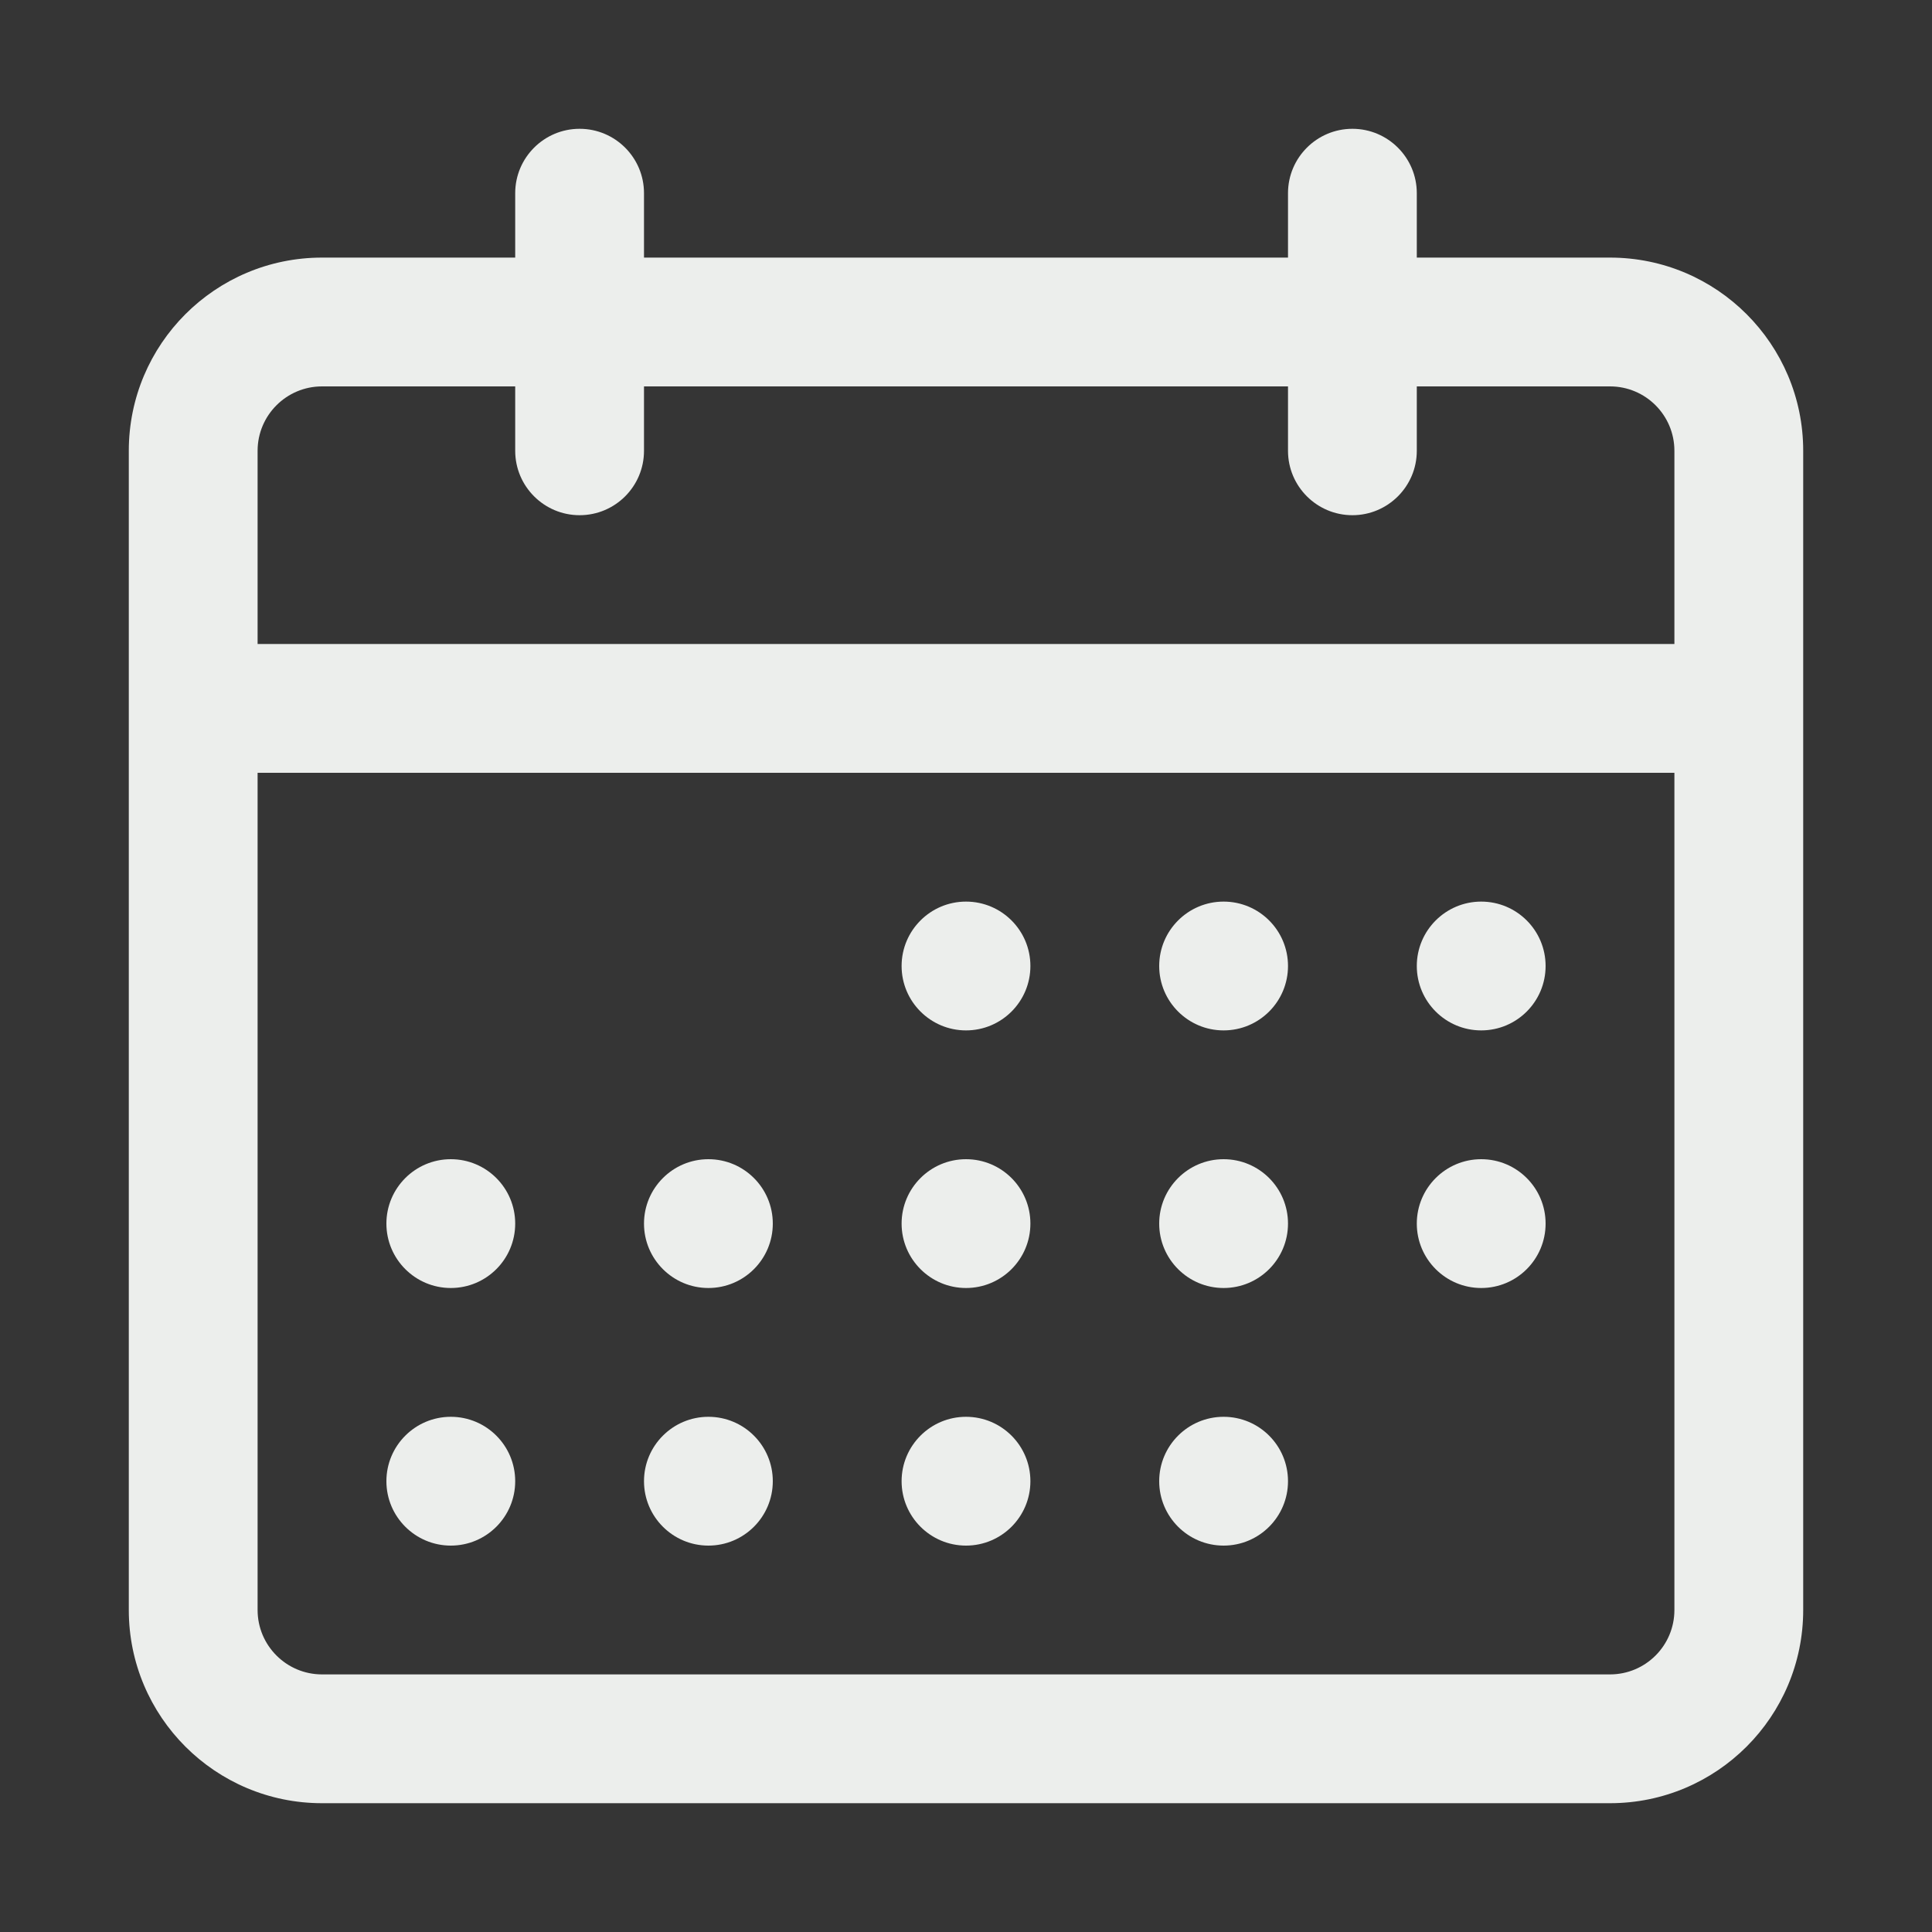 <svg width="18" height="18" viewBox="0 0 18 18" fill="none" xmlns="http://www.w3.org/2000/svg">
<rect x="0" y="0" width="18" height="18" fill="#333333" stroke="none"/>
<rect width="18" height="18" fill="white" fill-opacity="0.01"/>
<path fill-rule="evenodd" clip-rule="evenodd" d="M5.4 1.2C5.732 1.2 6 1.469 6 1.8V2.4H12V1.8C12 1.469 12.269 1.2 12.6 1.2C12.931 1.2 13.2 1.469 13.2 1.8V2.4H15C15.994 2.4 16.8 3.206 16.8 4.2V15C16.8 15.994 15.994 16.8 15 16.8H3C2.006 16.8 1.2 15.994 1.2 15V4.2C1.2 3.206 2.006 2.4 3 2.4H4.8V1.8C4.8 1.469 5.069 1.2 5.4 1.2ZM12 3.6V4.2C12 4.531 12.269 4.8 12.6 4.8C12.931 4.8 13.2 4.531 13.2 4.2V3.6H15C15.332 3.6 15.6 3.869 15.6 4.2V6H2.4V4.2C2.4 3.869 2.669 3.6 3 3.6H4.8V4.2C4.8 4.531 5.069 4.8 5.4 4.8C5.732 4.8 6 4.531 6 4.2V3.6H12ZM2.4 7.2V15C2.4 15.331 2.669 15.6 3 15.6H15C15.332 15.6 15.6 15.331 15.6 15V7.2H2.4ZM8.4 9C8.4 8.669 8.669 8.4 9 8.4C9.332 8.4 9.6 8.669 9.6 9C9.6 9.331 9.332 9.6 9 9.6C8.669 9.6 8.4 9.331 8.4 9ZM11.4 8.4C11.069 8.4 10.8 8.669 10.8 9C10.8 9.331 11.069 9.6 11.4 9.6C11.732 9.6 12 9.331 12 9C12 8.669 11.732 8.4 11.4 8.4ZM13.2 9C13.2 8.669 13.469 8.4 13.8 8.4C14.132 8.4 14.4 8.669 14.4 9C14.4 9.331 14.132 9.6 13.8 9.6C13.469 9.6 13.2 9.331 13.2 9ZM13.8 10.8C13.469 10.8 13.2 11.069 13.2 11.4C13.2 11.731 13.469 12 13.8 12C14.132 12 14.4 11.731 14.4 11.4C14.4 11.069 14.132 10.8 13.8 10.8ZM10.8 11.4C10.8 11.069 11.069 10.8 11.4 10.8C11.732 10.8 12 11.069 12 11.4C12 11.731 11.732 12 11.4 12C11.069 12 10.8 11.731 10.8 11.4ZM9 10.8C8.669 10.8 8.4 11.069 8.4 11.4C8.4 11.731 8.669 12 9 12C9.332 12 9.6 11.731 9.6 11.4C9.6 11.069 9.332 10.8 9 10.8ZM6 11.4C6 11.069 6.269 10.8 6.6 10.8C6.932 10.8 7.2 11.069 7.2 11.4C7.2 11.731 6.932 12 6.6 12C6.269 12 6 11.731 6 11.4ZM4.2 10.8C3.869 10.8 3.6 11.069 3.6 11.4C3.6 11.731 3.869 12 4.2 12C4.532 12 4.8 11.731 4.8 11.4C4.8 11.069 4.532 10.8 4.2 10.8ZM3.6 13.8C3.6 13.469 3.869 13.2 4.2 13.2C4.532 13.2 4.8 13.469 4.8 13.8C4.8 14.131 4.532 14.4 4.2 14.4C3.869 14.4 3.6 14.131 3.6 13.8ZM6.6 13.2C6.269 13.2 6 13.469 6 13.8C6 14.131 6.269 14.4 6.6 14.4C6.932 14.4 7.2 14.131 7.2 13.8C7.2 13.469 6.932 13.2 6.6 13.2ZM8.4 13.8C8.4 13.469 8.669 13.2 9 13.2C9.332 13.2 9.6 13.469 9.6 13.8C9.6 14.131 9.332 14.4 9 14.4C8.669 14.4 8.4 14.131 8.4 13.8ZM11.4 13.2C11.069 13.2 10.8 13.469 10.8 13.8C10.8 14.131 11.069 14.4 11.4 14.4C11.732 14.4 12 14.131 12 13.8C12 13.469 11.732 13.2 11.4 13.2Z" fill="#ECEEEC"/>
</svg>

